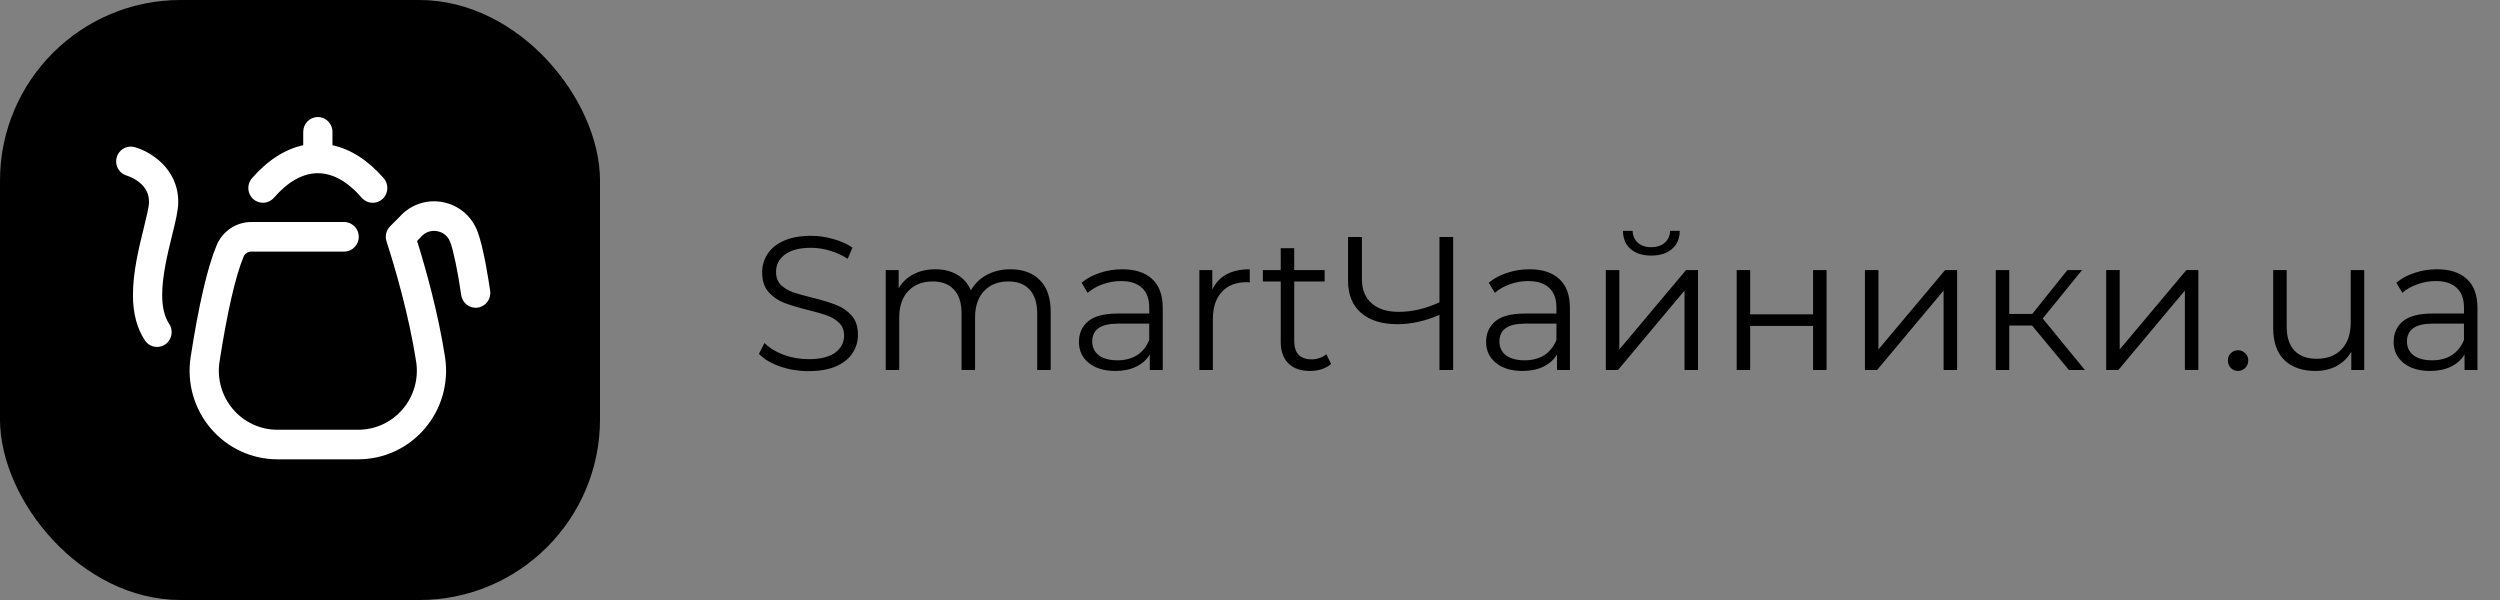 <svg width="250" height="60" viewBox="0 0 250 60" fill="none" xmlns="http://www.w3.org/2000/svg">
<rect x="0" y="0" width="250" height="60" fill="#808080" stroke="none"/>
<path d="M80.834 37.114C79.846 37.114 78.896 36.956 77.984 36.639C77.084 36.322 76.387 35.904 75.893 35.385L76.444 34.301C76.926 34.783 77.566 35.176 78.364 35.48C79.162 35.771 79.986 35.917 80.834 35.917C82.025 35.917 82.919 35.701 83.514 35.271C84.109 34.827 84.407 34.257 84.407 33.56C84.407 33.028 84.243 32.604 83.913 32.287C83.596 31.97 83.204 31.729 82.735 31.565C82.266 31.387 81.614 31.197 80.777 30.995C79.776 30.741 78.978 30.5 78.383 30.272C77.787 30.032 77.274 29.671 76.843 29.189C76.425 28.708 76.216 28.055 76.216 27.232C76.216 26.56 76.394 25.952 76.748 25.407C77.103 24.85 77.648 24.406 78.383 24.077C79.118 23.747 80.03 23.583 81.12 23.583C81.88 23.583 82.621 23.691 83.343 23.906C84.078 24.109 84.711 24.394 85.243 24.761L84.768 25.882C84.211 25.515 83.615 25.242 82.982 25.065C82.348 24.875 81.728 24.78 81.12 24.78C79.954 24.78 79.073 25.008 78.478 25.464C77.895 25.908 77.604 26.484 77.604 27.194C77.604 27.726 77.762 28.157 78.079 28.486C78.408 28.803 78.814 29.05 79.295 29.227C79.789 29.392 80.448 29.576 81.272 29.778C82.247 30.019 83.033 30.26 83.628 30.5C84.236 30.729 84.749 31.083 85.167 31.565C85.585 32.033 85.795 32.673 85.795 33.484C85.795 34.156 85.611 34.77 85.243 35.328C84.889 35.872 84.338 36.309 83.59 36.639C82.843 36.956 81.924 37.114 80.834 37.114ZM101.041 26.928C102.295 26.928 103.277 27.289 103.986 28.011C104.709 28.733 105.07 29.797 105.07 31.204V37H103.72V31.337C103.72 30.298 103.467 29.506 102.96 28.961C102.466 28.416 101.763 28.144 100.851 28.144C99.812 28.144 98.995 28.467 98.399 29.113C97.803 29.747 97.506 30.627 97.506 31.755V37H96.156V31.337C96.156 30.298 95.903 29.506 95.396 28.961C94.902 28.416 94.193 28.144 93.268 28.144C92.242 28.144 91.424 28.467 90.816 29.113C90.221 29.747 89.923 30.627 89.923 31.755V37H88.574V27.004H89.866V28.828C90.221 28.22 90.715 27.751 91.348 27.422C91.982 27.092 92.71 26.928 93.534 26.928C94.37 26.928 95.092 27.105 95.7 27.46C96.321 27.814 96.784 28.34 97.088 29.037C97.455 28.378 97.981 27.865 98.665 27.498C99.362 27.118 100.154 26.928 101.041 26.928ZM112.226 26.928C113.531 26.928 114.532 27.257 115.228 27.916C115.925 28.562 116.274 29.525 116.274 30.805V37H114.981V35.442C114.677 35.961 114.228 36.367 113.632 36.658C113.049 36.949 112.352 37.095 111.542 37.095C110.427 37.095 109.54 36.829 108.881 36.297C108.222 35.765 107.893 35.062 107.893 34.187C107.893 33.339 108.197 32.654 108.805 32.135C109.426 31.615 110.408 31.356 111.751 31.356H114.924V30.747C114.924 29.886 114.684 29.233 114.202 28.79C113.721 28.334 113.018 28.106 112.093 28.106C111.459 28.106 110.851 28.214 110.268 28.429C109.685 28.632 109.185 28.917 108.767 29.284L108.159 28.277C108.666 27.846 109.274 27.517 109.983 27.289C110.693 27.048 111.44 26.928 112.226 26.928ZM111.751 36.031C112.511 36.031 113.163 35.86 113.708 35.518C114.253 35.163 114.658 34.656 114.924 33.997V32.363H111.789C110.078 32.363 109.223 32.958 109.223 34.149C109.223 34.732 109.445 35.195 109.888 35.537C110.332 35.866 110.952 36.031 111.751 36.031ZM121.231 28.961C121.548 28.29 122.016 27.783 122.637 27.441C123.271 27.099 124.05 26.928 124.975 26.928V28.239L124.652 28.22C123.6 28.22 122.777 28.543 122.181 29.189C121.586 29.835 121.288 30.741 121.288 31.907V37H119.939V27.004H121.231V28.961ZM133.109 36.392C132.856 36.62 132.539 36.797 132.159 36.924C131.791 37.038 131.405 37.095 131 37.095C130.062 37.095 129.34 36.842 128.833 36.335C128.326 35.828 128.073 35.112 128.073 34.187V28.144H126.286V27.004H128.073V24.818H129.422V27.004H132.463V28.144H129.422V34.111C129.422 34.707 129.568 35.163 129.859 35.48C130.163 35.784 130.594 35.936 131.152 35.936C131.43 35.936 131.696 35.891 131.95 35.803C132.216 35.714 132.444 35.587 132.634 35.423L133.109 36.392ZM145.315 23.697V37H143.946V31.489C142.502 32.109 141.102 32.42 139.746 32.42C138.188 32.42 136.972 32.04 136.097 31.28C135.236 30.52 134.805 29.455 134.805 28.087V23.697H136.192V27.935C136.192 28.961 136.516 29.759 137.162 30.329C137.808 30.899 138.714 31.185 139.879 31.185C141.21 31.185 142.565 30.868 143.946 30.234V23.697H145.315ZM152.944 26.928C154.249 26.928 155.25 27.257 155.947 27.916C156.643 28.562 156.992 29.525 156.992 30.805V37H155.7V35.442C155.396 35.961 154.946 36.367 154.35 36.658C153.767 36.949 153.071 37.095 152.26 37.095C151.145 37.095 150.258 36.829 149.599 36.297C148.94 35.765 148.611 35.062 148.611 34.187C148.611 33.339 148.915 32.654 149.523 32.135C150.144 31.615 151.126 31.356 152.469 31.356H155.643V30.747C155.643 29.886 155.402 29.233 154.92 28.79C154.439 28.334 153.736 28.106 152.811 28.106C152.177 28.106 151.569 28.214 150.986 28.429C150.404 28.632 149.903 28.917 149.485 29.284L148.877 28.277C149.384 27.846 149.992 27.517 150.701 27.289C151.411 27.048 152.158 26.928 152.944 26.928ZM152.469 36.031C153.229 36.031 153.881 35.86 154.426 35.518C154.971 35.163 155.377 34.656 155.643 33.997V32.363H152.507C150.796 32.363 149.941 32.958 149.941 34.149C149.941 34.732 150.163 35.195 150.606 35.537C151.05 35.866 151.671 36.031 152.469 36.031ZM160.584 27.004H161.933V34.947L168.604 27.004H169.801V37H168.452V29.056L161.8 37H160.584V27.004ZM165.126 25.559C164.264 25.559 163.58 25.344 163.074 24.913C162.567 24.482 162.307 23.874 162.294 23.089H163.264C163.276 23.583 163.454 23.982 163.796 24.286C164.138 24.577 164.581 24.723 165.126 24.723C165.671 24.723 166.114 24.577 166.456 24.286C166.811 23.982 166.995 23.583 167.007 23.089H167.977C167.964 23.874 167.698 24.482 167.178 24.913C166.672 25.344 165.988 25.559 165.126 25.559ZM173.668 27.004H175.017V31.432H181.308V27.004H182.657V37H181.308V32.591H175.017V37H173.668V27.004ZM186.492 27.004H187.842V34.947L194.512 27.004H195.71V37H194.36V29.056L187.709 37H186.492V27.004ZM203.206 32.553H200.926V37H199.577V27.004H200.926V31.394H203.225L206.741 27.004H208.205L204.271 31.85L208.49 37H206.893L203.206 32.553ZM210.619 27.004H211.969V34.947L218.639 27.004H219.836V37H218.487V29.056L211.836 37H210.619V27.004ZM223.798 37.095C223.52 37.095 223.279 36.994 223.076 36.791C222.886 36.588 222.791 36.341 222.791 36.05C222.791 35.758 222.886 35.518 223.076 35.328C223.279 35.125 223.52 35.023 223.798 35.023C224.077 35.023 224.318 35.125 224.521 35.328C224.723 35.518 224.825 35.758 224.825 36.05C224.825 36.341 224.723 36.588 224.521 36.791C224.318 36.994 224.077 37.095 223.798 37.095ZM236.423 27.004V37H235.13V35.176C234.775 35.784 234.288 36.259 233.667 36.601C233.046 36.93 232.337 37.095 231.538 37.095C230.233 37.095 229.201 36.734 228.441 36.012C227.693 35.277 227.319 34.206 227.319 32.8V27.004H228.669V32.667C228.669 33.719 228.928 34.517 229.448 35.062C229.967 35.606 230.708 35.879 231.671 35.879C232.723 35.879 233.553 35.562 234.161 34.928C234.769 34.282 235.073 33.389 235.073 32.249V27.004H236.423ZM243.698 26.928C245.003 26.928 246.004 27.257 246.701 27.916C247.398 28.562 247.746 29.525 247.746 30.805V37H246.454V35.442C246.15 35.961 245.7 36.367 245.105 36.658C244.522 36.949 243.825 37.095 243.014 37.095C241.899 37.095 241.012 36.829 240.354 36.297C239.695 35.765 239.365 35.062 239.365 34.187C239.365 33.339 239.669 32.654 240.278 32.135C240.898 31.615 241.88 31.356 243.223 31.356H246.397V30.747C246.397 29.886 246.156 29.233 245.675 28.79C245.193 28.334 244.49 28.106 243.565 28.106C242.932 28.106 242.324 28.214 241.741 28.429C241.158 28.632 240.658 28.917 240.24 29.284L239.631 28.277C240.138 27.846 240.746 27.517 241.456 27.289C242.165 27.048 242.913 26.928 243.698 26.928ZM243.223 36.031C243.983 36.031 244.636 35.86 245.181 35.518C245.726 35.163 246.131 34.656 246.397 33.997V32.363H243.261C241.551 32.363 240.696 32.958 240.696 34.149C240.696 34.732 240.917 35.195 241.361 35.537C241.804 35.866 242.425 36.031 243.223 36.031Z" fill="black"/>
<rect width="60" height="60" rx="18.064" fill="black"/>
<g clip-path="url(#clip0_4_36)">
<path d="M35.836 45.931H27.733C25.164 45.931 22.732 44.798 21.061 42.823C19.397 40.856 18.67 38.264 19.064 35.711C19.871 30.498 20.744 26.738 21.659 24.537C22.248 23.118 23.614 22.201 25.137 22.201H34.415C35.222 22.201 35.877 22.863 35.877 23.679C35.877 24.496 35.222 25.158 34.415 25.158H25.137C24.794 25.158 24.486 25.364 24.354 25.682C23.542 27.636 22.712 31.262 21.953 36.168C21.69 37.866 22.175 39.591 23.283 40.901C24.397 42.218 26.019 42.974 27.733 42.974H35.836C37.549 42.974 39.17 42.218 40.284 40.901C41.393 39.59 41.878 37.863 41.615 36.162C40.877 31.398 39.443 26.584 38.653 24.138C38.481 23.606 38.621 23.022 39.015 22.628L39.931 21.711C41.012 20.482 42.608 19.918 44.215 20.202C45.836 20.489 47.157 21.585 47.748 23.135L47.77 23.193C48.343 24.739 48.832 27.826 49.016 29.081C49.135 29.889 48.583 30.64 47.785 30.76C46.986 30.88 46.243 30.322 46.124 29.514C45.775 27.131 45.357 25.107 45.032 24.232L45.02 24.199C44.705 23.374 44.001 23.166 43.712 23.115C43.096 23.006 42.509 23.217 42.1 23.694C42.076 23.723 42.05 23.75 42.024 23.777L41.709 24.092C42.552 26.793 43.814 31.256 44.503 35.705C44.899 38.261 44.17 40.855 42.505 42.824C40.835 44.798 38.404 45.931 35.836 45.931ZM17.825 20.205C17.825 16.792 14.964 15.119 13.451 14.711L13.451 14.712C13.331 14.68 13.205 14.661 13.075 14.661C12.267 14.661 11.613 15.322 11.613 16.139C11.613 16.824 12.074 17.398 12.698 17.566L12.698 17.568C12.698 17.568 13.319 17.75 13.907 18.213C14.576 18.74 14.902 19.392 14.902 20.205C14.902 20.672 14.633 21.762 14.373 22.817C13.89 24.777 13.29 27.215 13.294 29.522C13.297 31.33 13.7 32.851 14.493 34.042C14.775 34.466 15.237 34.694 15.707 34.694C15.988 34.694 16.272 34.613 16.522 34.442C17.192 33.986 17.369 33.067 16.918 32.39C16.455 31.695 16.219 30.728 16.217 29.517C16.214 27.576 16.766 25.334 17.21 23.532C17.554 22.137 17.825 21.035 17.825 20.205ZM38.372 17.824C36.816 16.035 35.067 14.914 33.246 14.522V13.182C33.246 12.366 32.592 11.704 31.784 11.704C30.977 11.704 30.323 12.366 30.323 13.182V14.522C28.502 14.914 26.753 16.035 25.197 17.824C24.663 18.437 24.722 19.371 25.328 19.91C25.934 20.45 26.858 20.39 27.391 19.777C28.809 18.148 30.287 17.322 31.784 17.322C33.282 17.322 34.76 18.148 36.177 19.777C36.466 20.109 36.869 20.279 37.275 20.279C37.618 20.279 37.962 20.157 38.24 19.91C38.846 19.371 38.905 18.437 38.372 17.824Z" fill="white"/>
</g>
<defs>
<clipPath id="clip0_4_36">
<rect width="37.419" height="36.129" fill="white" transform="translate(11.613 11.613)"/>
</clipPath>
</defs>
</svg>
